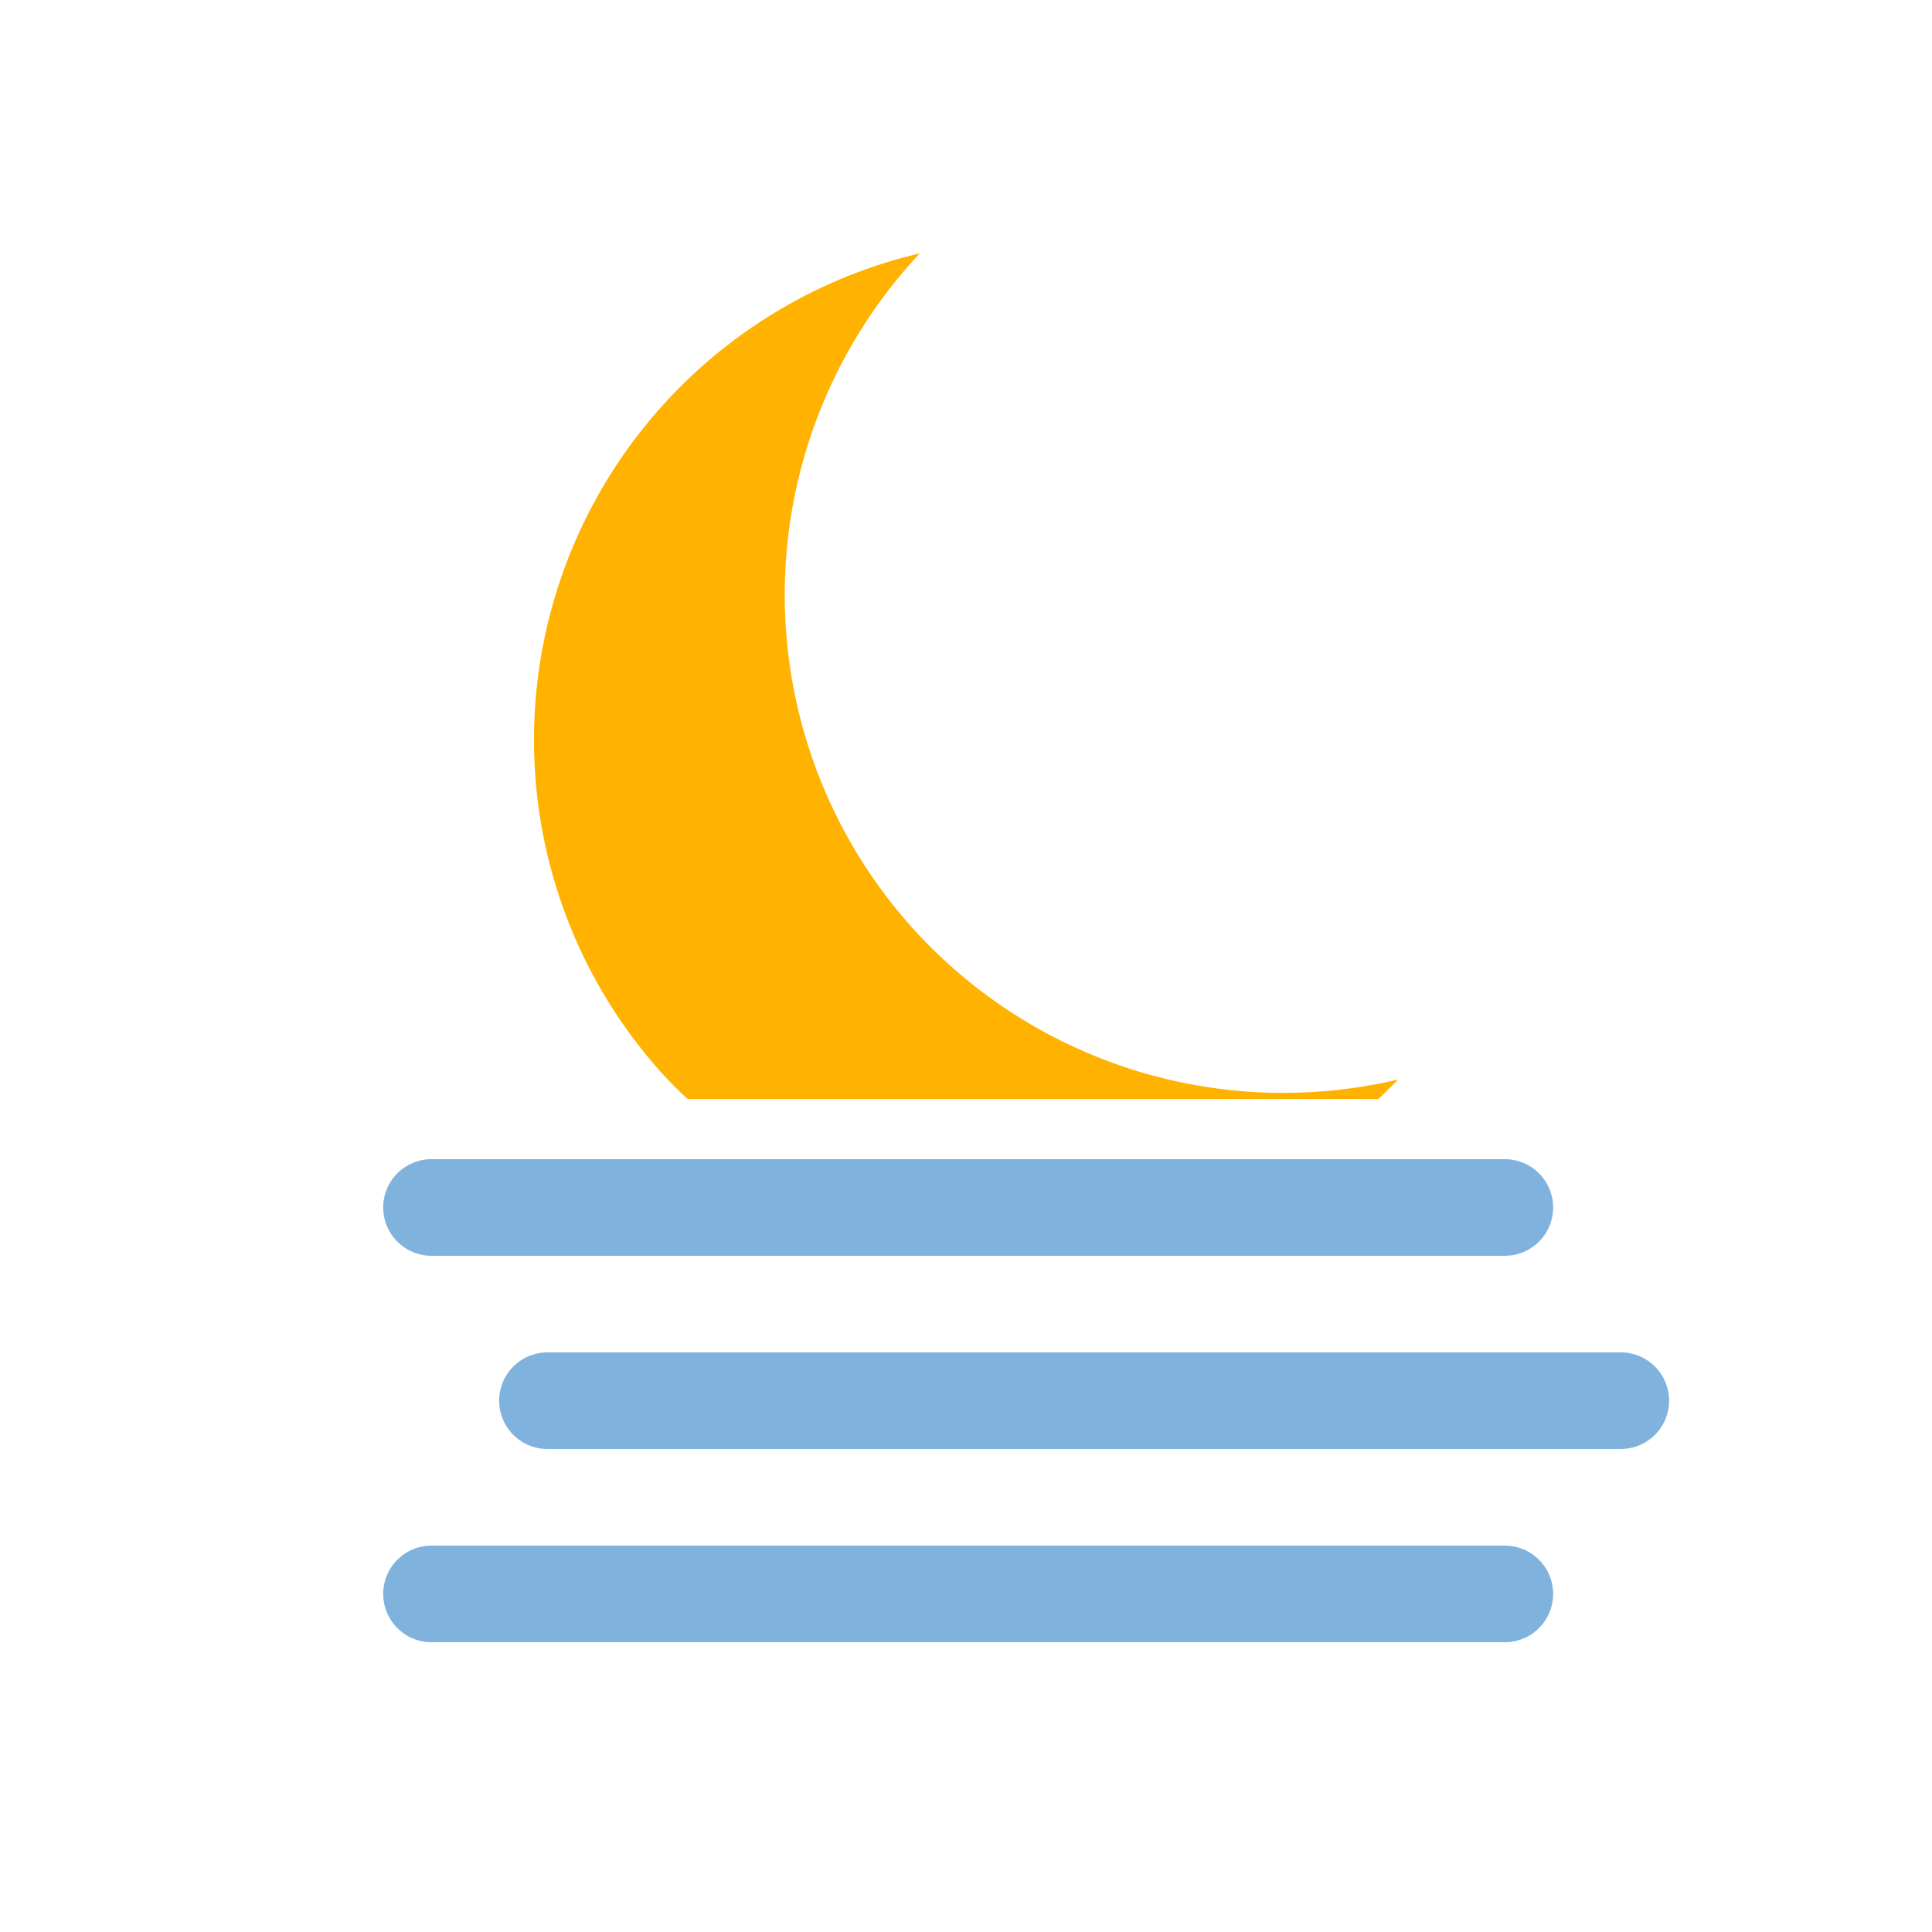 <?xml version="1.0" encoding="UTF-8"?>
<svg width="100" height="100" version="1.1" viewBox="0 0 26.458 26.458" xmlns="http://www.w3.org/2000/svg" xmlns:cc="http://creativecommons.org/ns#" xmlns:dc="http://purl.org/dc/elements/1.1/" xmlns:rdf="http://www.w3.org/1999/02/22-rdf-syntax-ns#">
 <path d="m12.595 3.47a6.832 6.844 60.838 0 0-3.013 1.575 6.832 6.844 60.838 0 0-0.517 9.653 6.832 6.844 60.838 0 0 0.351 0.353h9.46a6.832 6.844 60.838 0 0 0.269-0.267 6.832 6.844 60.838 0 1-6.649-2.076 6.832 6.844 60.838 0 1 0.099-9.237z" fill="#ffb300" style="paint-order:normal"/>
 <g fill="none" stroke="#80b2de" stroke-linecap="round" stroke-linejoin="round" stroke-width="1.323">
  <path d="m20.608 16.536h-14.699"/>
  <path d="m22.196 19.182h-14.699"/>
  <path d="m20.608 21.828h-14.699"/>
 </g>
</svg>
